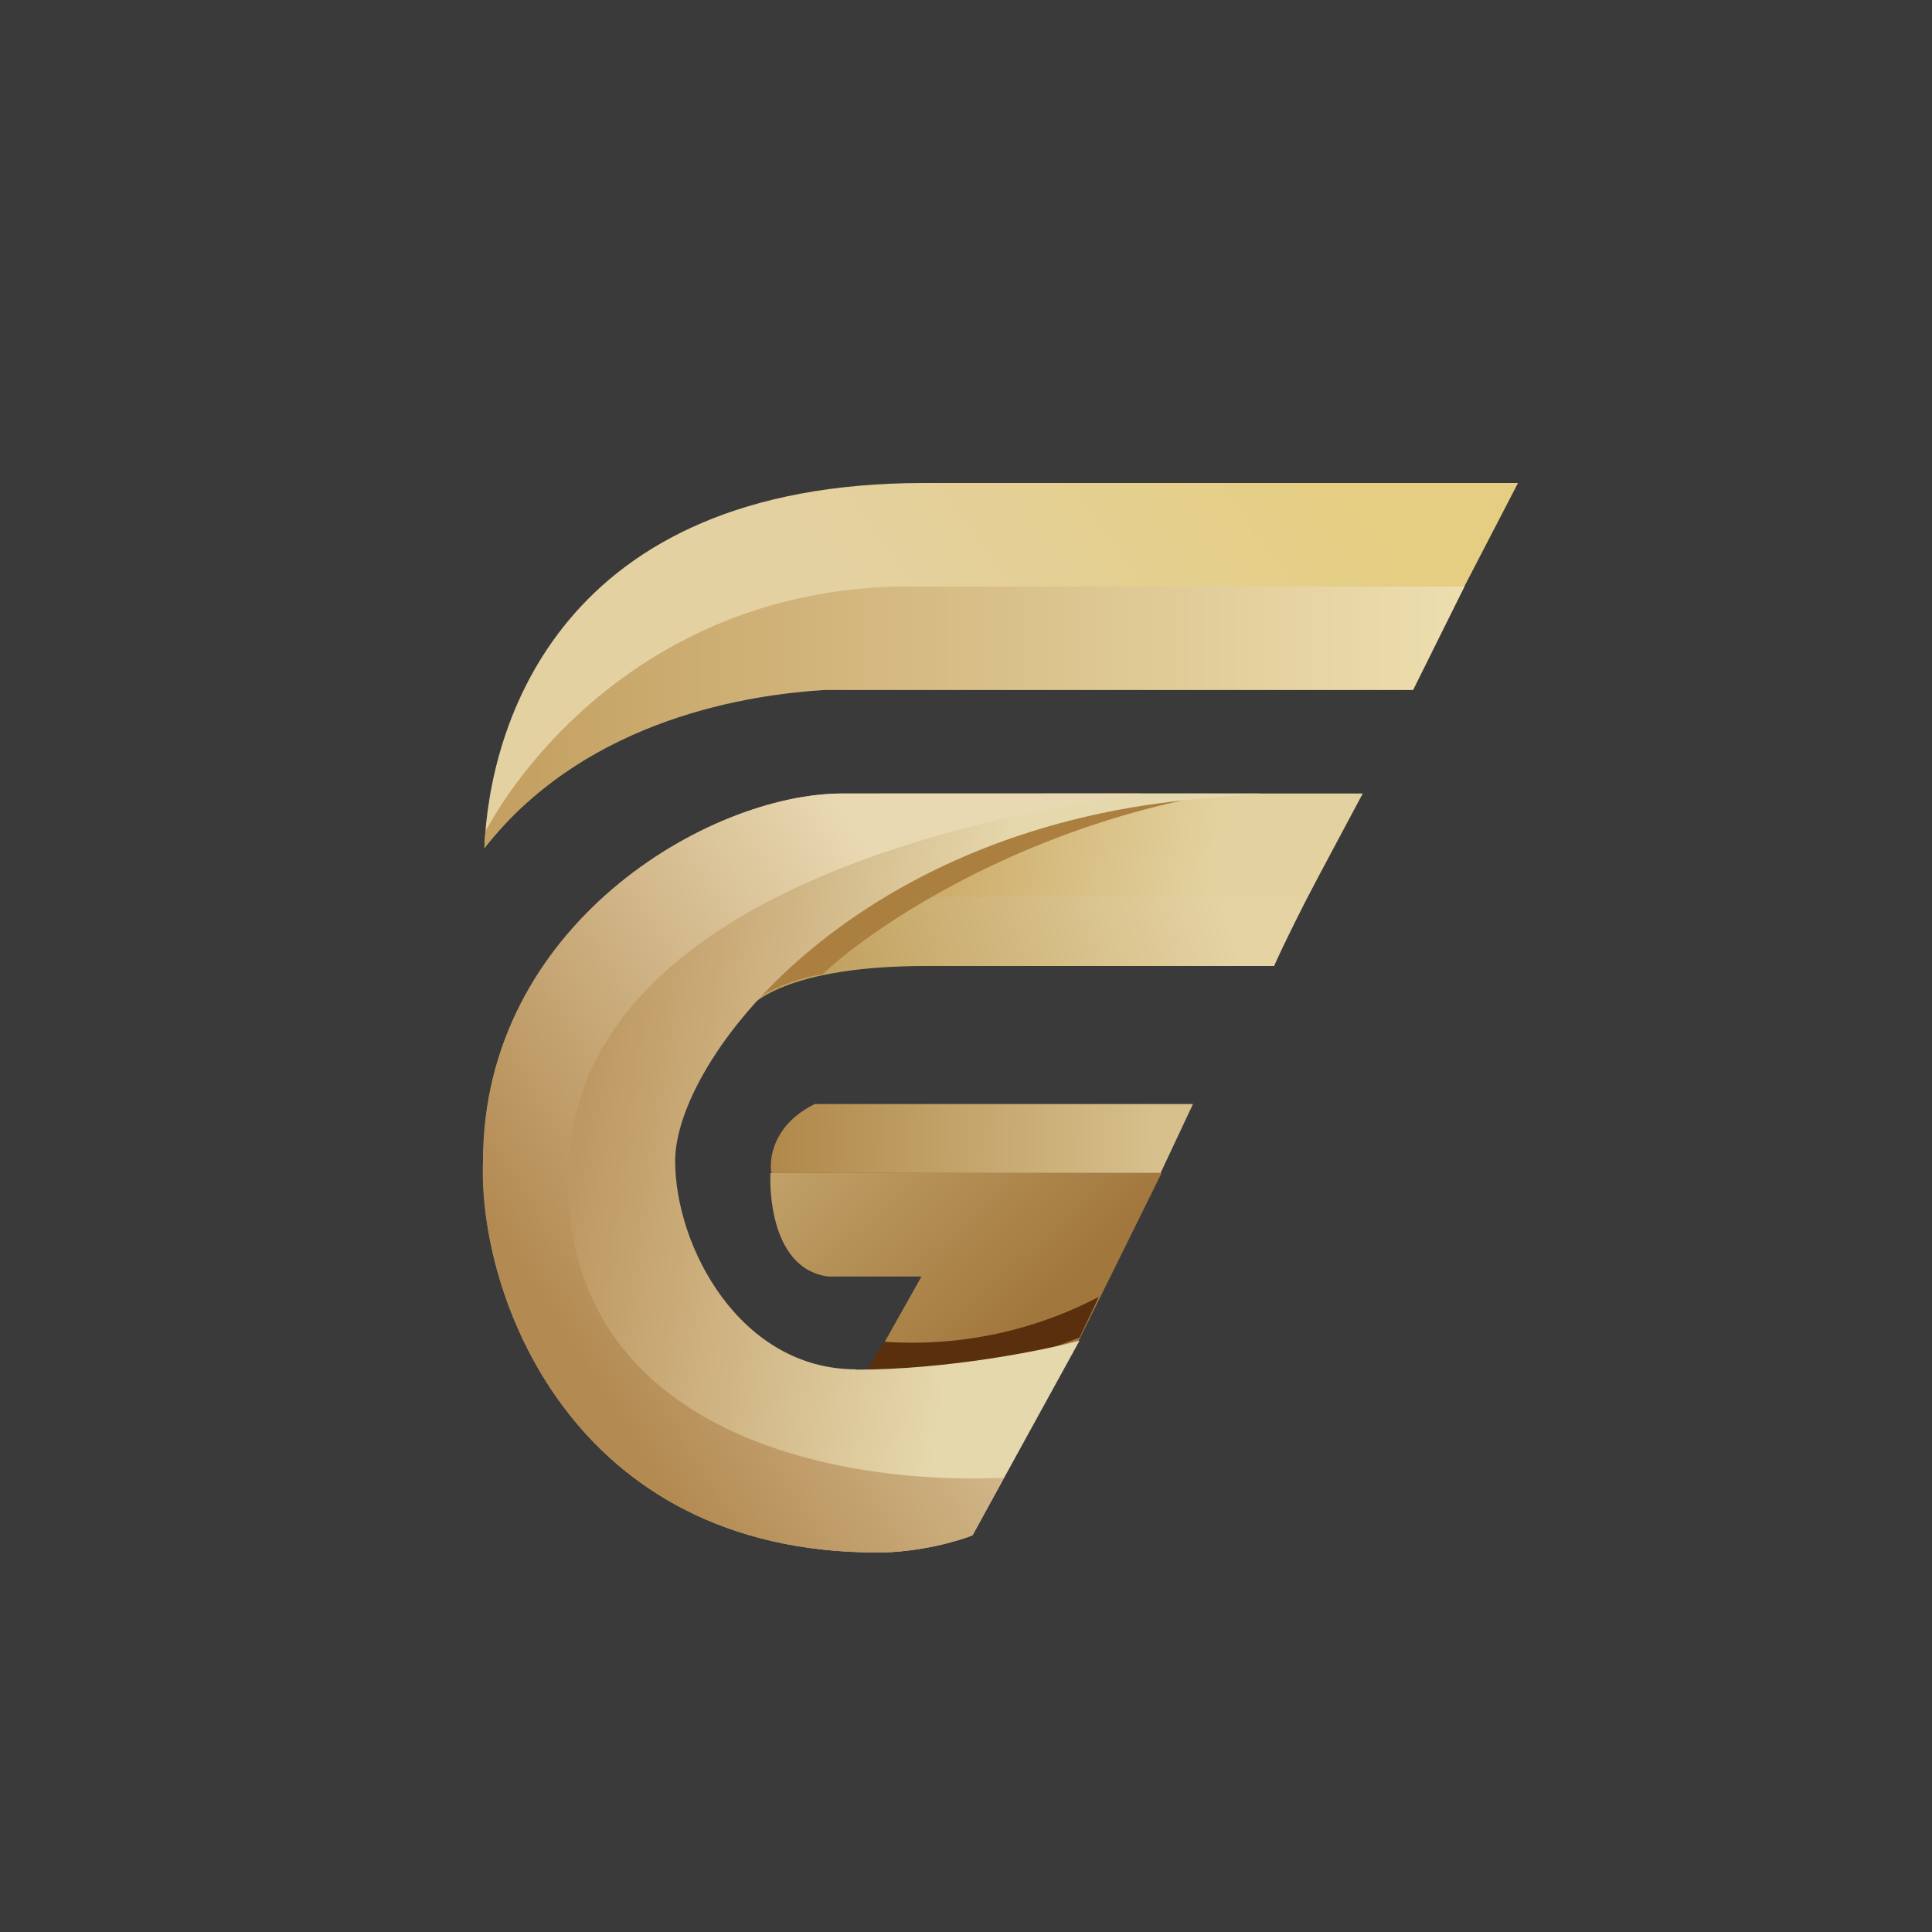 <!-- by TradeStack --><svg width="56" height="56" viewBox="0 0 56 56" xmlns="http://www.w3.org/2000/svg"><path fill="#3A3A3A" d="M0 0h56v56H0z"/><path d="M26.85 28c-3.93 0-5.22 1.04-5.37 1.56-.36-2.77 1.36-3.92 2.27-4.14H38.2s-.89 1.72-1.27 2.58H26.85Z" fill="url(#a1dh5vs13)"/><path d="m39.5 23-1.6 3H25.62l4.7-3h9.18Z" fill="url(#b1dh5vs13)"/><path d="M23.84 28.24a5.16 5.16 0 0 0-2.28.96l-.37-1.67L25.57 23h9.73c-5.78 1-10.04 3.9-11.46 5.24Z" fill="#AA7F40"/><path d="M34.58 32H23.62c-1.19.58-1.34 1.57-1.26 2h11.28l.94-2Z" fill="url(#c1dh5vs13)"/><path d="M24 37c-1.51-.2-1.7-2.15-1.67-3h11.34l-2.6 5.26-5.98.62L26.71 37h-2.7Z" fill="url(#d1dh5vs13)"/><path d="m25.62 38.9-.57.94 2.67.28 3.57-1.35.56-1.18a11.66 11.66 0 0 1-6.23 1.3Z" fill="#5A2F0E"/><path d="M24.8 39.7c2.69 0 5.44-.56 6.49-.84l-3.1 5.64c-.36.15-1.52.5-2.76.5C16.5 45 13.85 37.45 14 33.65 14 26.82 20.54 23 24.42 23h12.15l-1.98.17c-9.98.93-15.02 7.56-15.02 10.48 0 2.5 1.89 6.04 5.24 6.04Z" fill="url(#e1dh5vs13)"/><path d="M29.1 42.83c-4.68.23-12.64-1.18-12.64-8.66 0-7.63 10.36-10.3 16.6-11.17h-8.64c-3.88 0-10.41 3.82-10.41 10.65C13.85 37.45 16.5 45 25.43 45c1.24 0 2.4-.35 2.76-.5l.91-1.67Z" fill="url(#f1dh5vs13)"/><path d="M26.78 14c-10.58 0-12.6 7.05-12.74 10.58 3.03-3.83 7.83-5.05 9.85-5.18H41.2L44 14H26.78Z" fill="url(#g1dh5vs13)"/><path d="M42.45 17h-16.1c-6.78 0-10.79 4.36-12.28 7.1l-.03.48c3.03-3.83 7.83-4.45 9.85-4.58h17.07l1.49-3Z" fill="url(#h1dh5vs13)"/><defs><linearGradient id="a1dh5vs13" x1="23.45" y1="28.26" x2="34.83" y2="24.38" gradientUnits="userSpaceOnUse"><stop stop-color="#C09F5D"/><stop offset="1" stop-color="#E5D3A4"/></linearGradient><linearGradient id="b1dh5vs13" x1="26.36" y1="24.75" x2="35.05" y2="26.13" gradientUnits="userSpaceOnUse"><stop stop-color="#CBA864"/><stop offset="1" stop-color="#E3D29F"/></linearGradient><linearGradient id="c1dh5vs13" x1="22.34" y1="33" x2="33.53" y2="33.18" gradientUnits="userSpaceOnUse"><stop stop-color="#B0884A"/><stop offset="1" stop-color="#D7C08C"/></linearGradient><linearGradient id="d1dh5vs13" x1="22.49" y1="34.16" x2="27.99" y2="39.89" gradientUnits="userSpaceOnUse"><stop stop-color="#C0A067"/><stop offset="1" stop-color="#A2773D"/></linearGradient><linearGradient id="e1dh5vs13" x1="27.34" y1="40.81" x2="15.96" y2="39.29" gradientUnits="userSpaceOnUse"><stop stop-color="#E6D8AD"/><stop offset="1" stop-color="#BE9862"/></linearGradient><linearGradient id="f1dh5vs13" x1="14.42" y1="35.62" x2="27.11" y2="27.45" gradientUnits="userSpaceOnUse"><stop stop-color="#B38A52"/><stop offset="1" stop-color="#E9D9B3"/></linearGradient><linearGradient id="g1dh5vs13" x1="40.38" y1="16.21" x2="28.91" y2="24.42" gradientUnits="userSpaceOnUse"><stop stop-color="#E5CE82"/><stop offset="1" stop-color="#E4D1A2"/></linearGradient><linearGradient id="h1dh5vs13" x1="14.04" y1="20.95" x2="42.29" y2="20.95" gradientUnits="userSpaceOnUse"><stop stop-color="#C39F60"/><stop offset="1" stop-color="#EDDEAF"/></linearGradient></defs></svg>